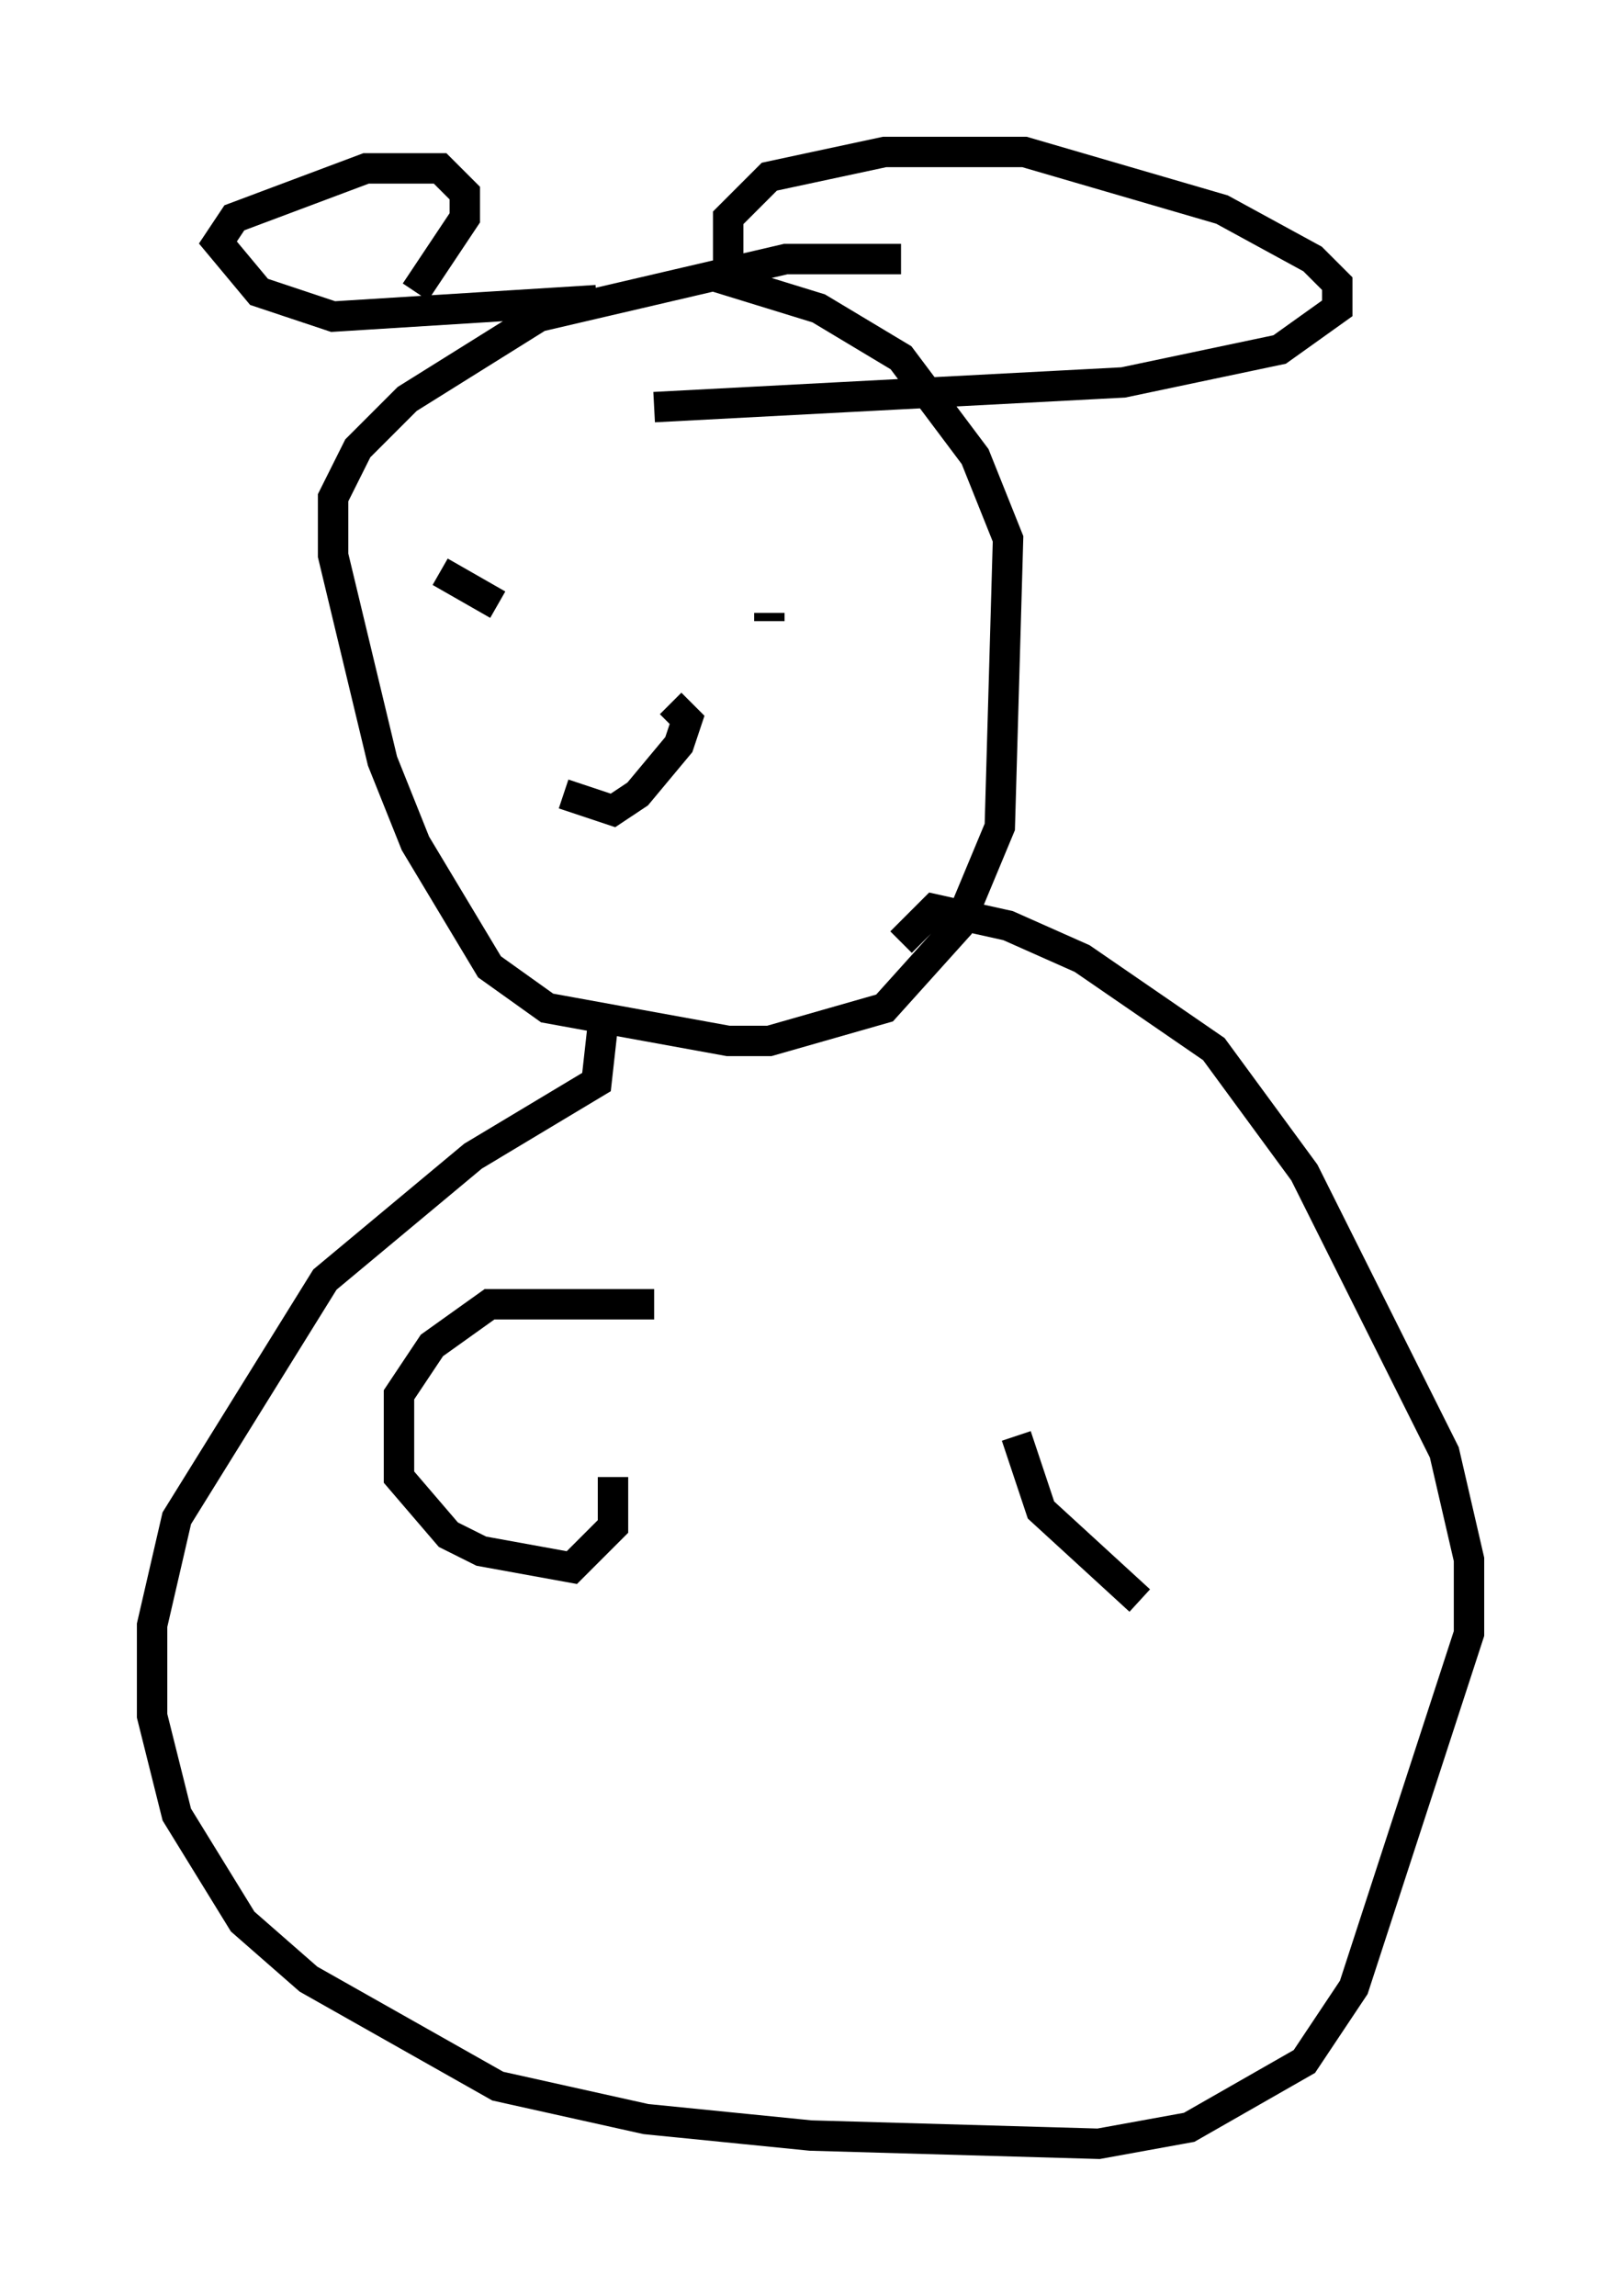 <?xml version="1.0" encoding="utf-8" ?>
<svg baseProfile="full" height="75.493" version="1.1" width="53.301" xmlns="http://www.w3.org/2000/svg" xmlns:ev="http://www.w3.org/2001/xml-events" xmlns:xlink="http://www.w3.org/1999/xlink"><defs /><rect fill="white" height="75.493" width="53.301" x="0" y="0" /><path d="M31.251, 9.059 m-1.624, -0.541 l-3.789, 0.0 -8.119, 1.894 l-4.33, 2.706 -1.624, 1.624 l-0.812, 1.624 0.0, 1.894 l1.624, 6.766 1.083, 2.706 l2.436, 4.059 1.894, 1.353 l5.954, 1.083 1.353, 0.0 l3.789, -1.083 2.436, -2.706 l1.353, -3.248 0.271, -9.472 l-1.083, -2.706 -2.436, -3.248 l-2.706, -1.624 -3.518, -1.083 m-3.789, 0.812 l-8.66, 0.541 -2.436, -0.812 l-1.353, -1.624 0.541, -0.812 l4.33, -1.624 2.436, 0.0 l0.812, 0.812 0.0, 0.812 l-1.624, 2.436 m10.284, -0.812 l0.0, -1.624 1.353, -1.353 l3.789, -0.812 4.601, 0.0 l6.495, 1.894 2.977, 1.624 l0.812, 0.812 0.0, 0.812 l-1.894, 1.353 -5.142, 1.083 l-15.426, 0.812 m-2.977, 12.72 l1.624, 0.541 0.812, -0.541 l1.353, -1.624 0.271, -0.812 l-0.541, -0.541 m-7.578, -4.33 l1.894, 1.083 m8.931, 0.541 l0.0, -0.271 m-5.413, 12.99 l-0.271, 2.436 -4.059, 2.436 l-4.871, 4.059 -4.871, 7.848 l-0.812, 3.518 0.0, 2.977 l0.812, 3.248 2.165, 3.518 l2.165, 1.894 6.225, 3.518 l4.871, 1.083 5.413, 0.541 l9.472, 0.271 2.977, -0.541 l3.789, -2.165 1.624, -2.436 l3.789, -11.637 0.0, -2.436 l-0.812, -3.518 -4.601, -9.202 l-2.977, -4.059 -4.33, -2.977 l-2.436, -1.083 -2.436, -0.541 l-1.083, 1.083 m-8.119, 11.908 l-5.413, 0.0 -1.894, 1.353 l-1.083, 1.624 0.0, 2.706 l1.624, 1.894 1.083, 0.541 l2.977, 0.541 1.353, -1.353 l0.0, -1.624 m13.261, -1.353 l0.812, 2.436 3.248, 2.977 " fill="none" stroke="black" stroke-width="1" /></svg>